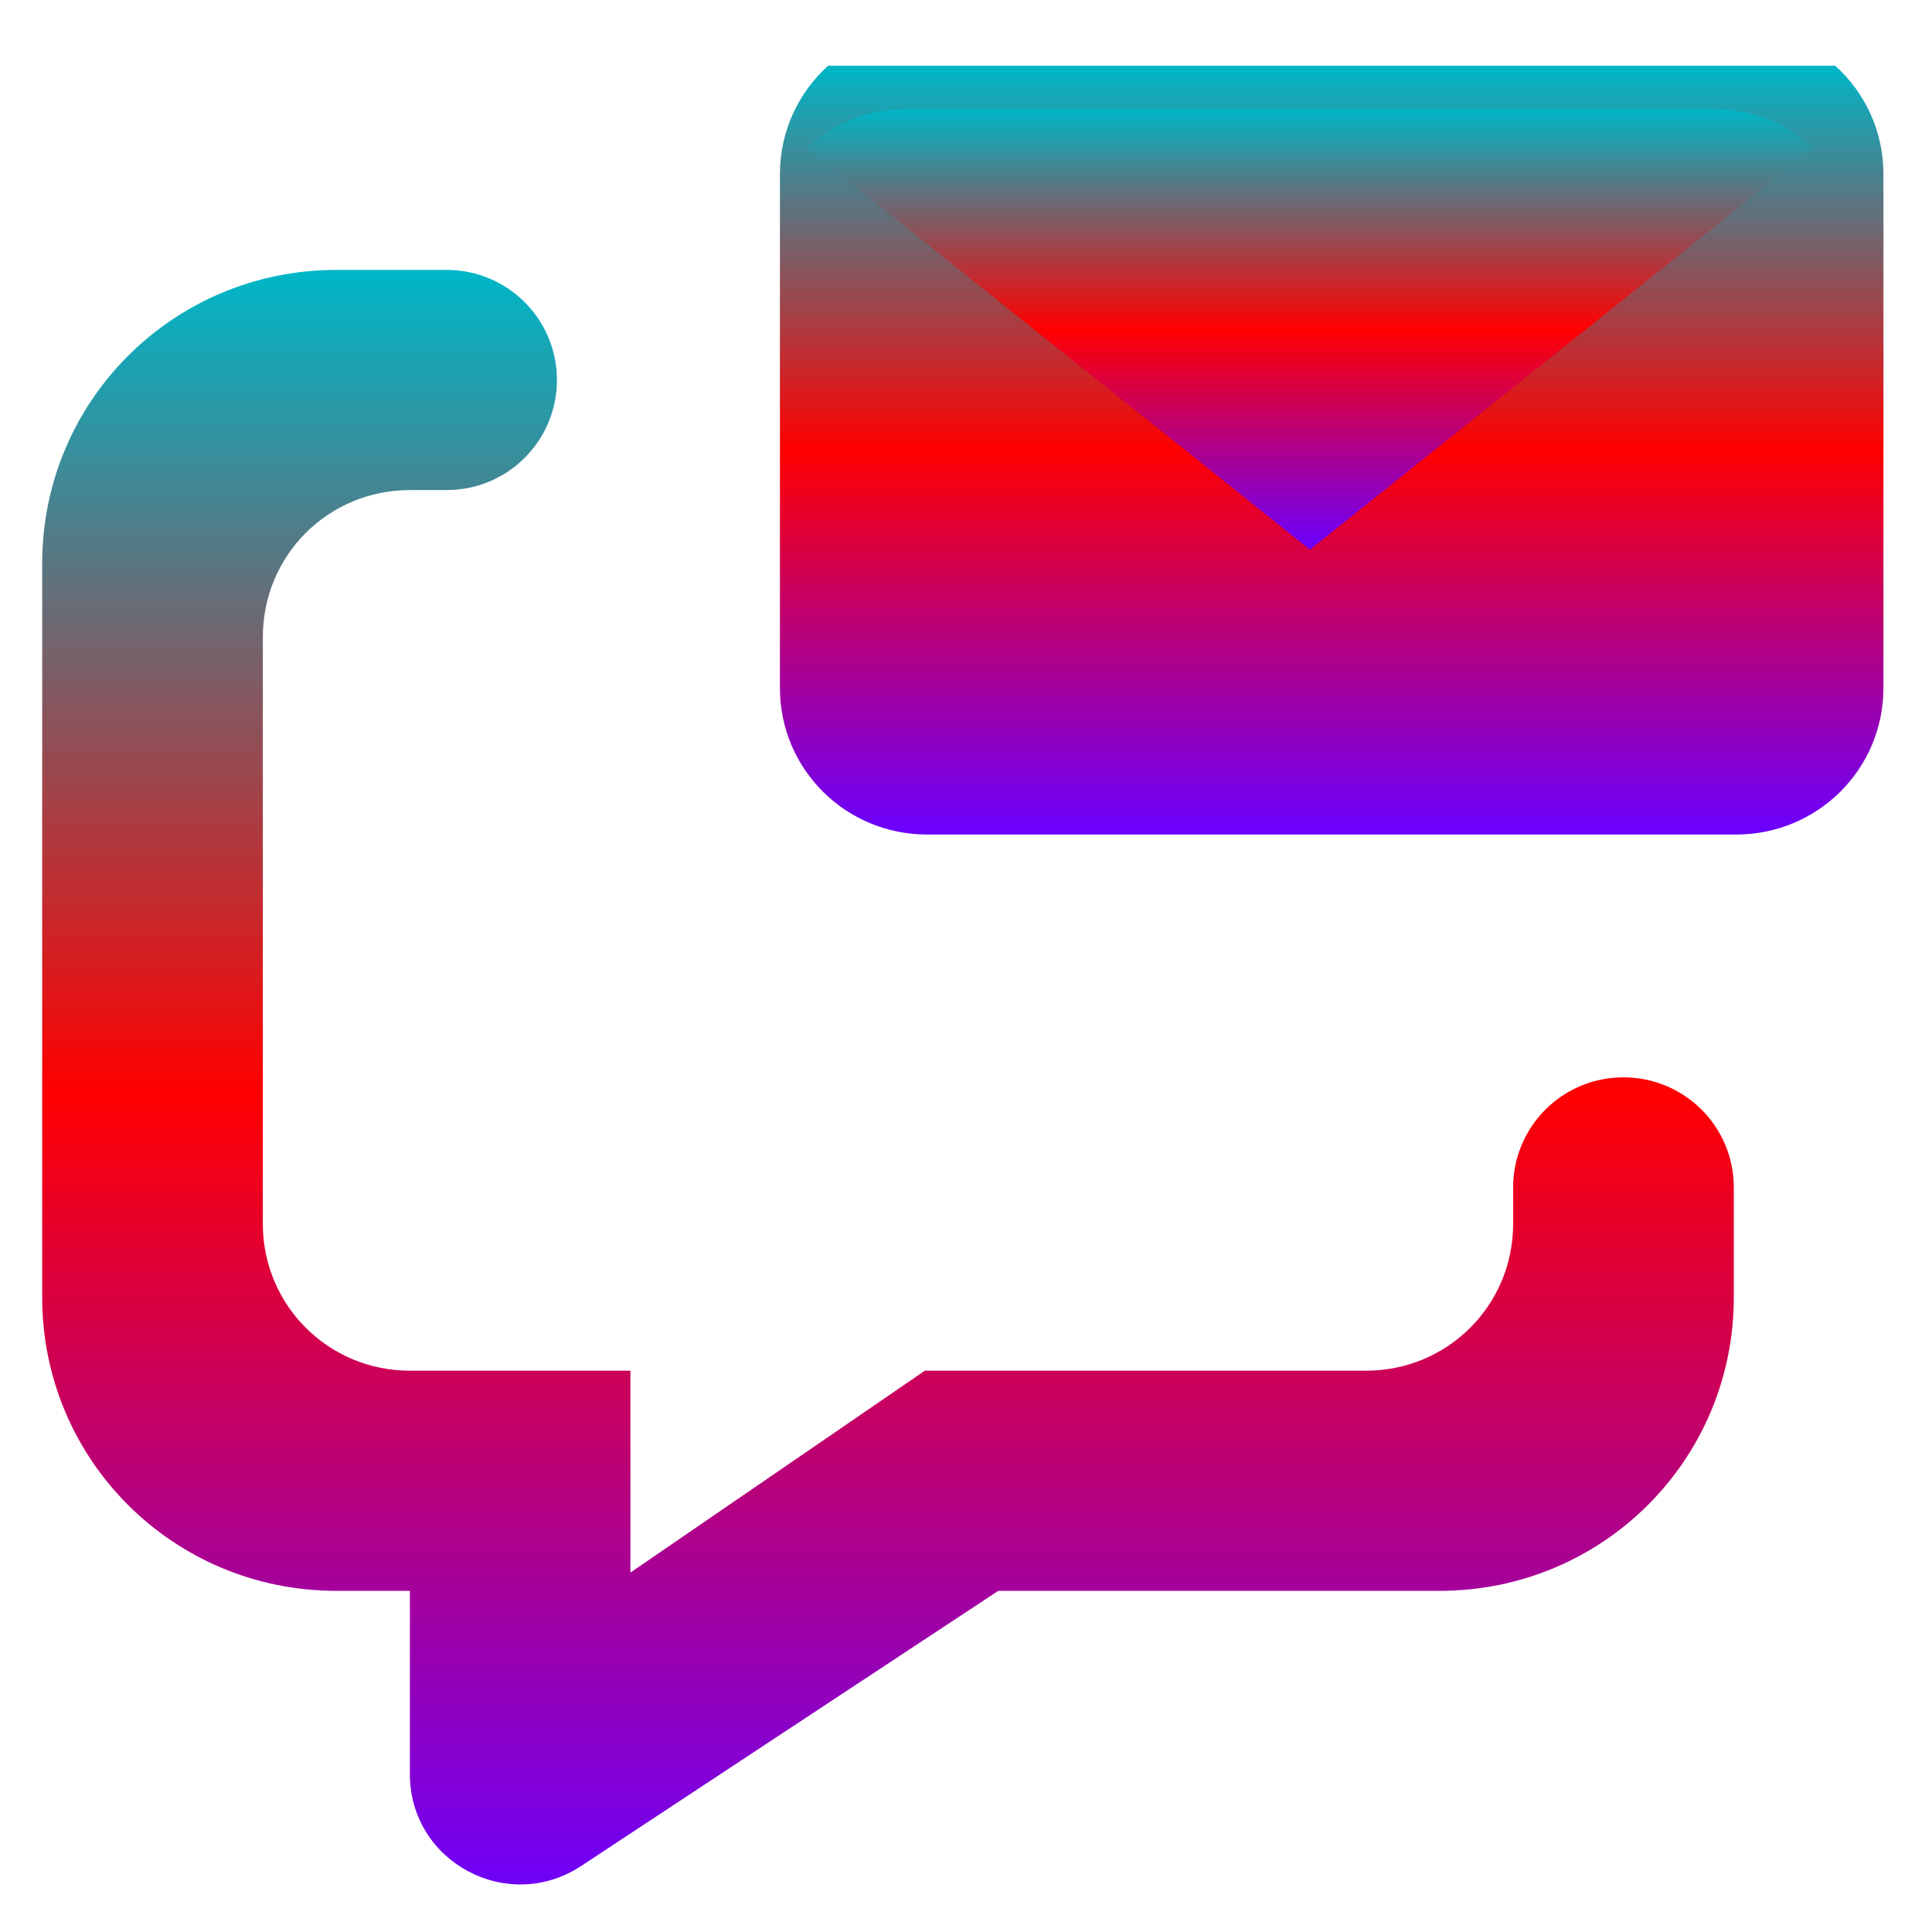 <svg xmlns="http://www.w3.org/2000/svg" xmlns:xlink="http://www.w3.org/1999/xlink" width="64" height="64" viewBox="0 0 64 64" version="1.1"><defs><linearGradient id="linear0" x1="0%" x2="0%" y1="0%" y2="100%"><stop offset="0%" style="stop-color:#00b6c7; stop-opacity:1"/><stop offset="50%" style="stop-color:#ff0000; stop-opacity:1"/><stop offset="100%" style="stop-color:#6a00ff; stop-opacity:1"/></linearGradient></defs><g id="surface1"><path style=" stroke:none;fill-rule:nonzero;fill:url(#linear0);" d="M 11.141 8.941 C 5.746 8.941 1.398 13.281 1.398 18.66 L 1.398 42.98 C 1.398 48.363 5.746 52.699 11.141 52.699 L 13.578 52.699 L 13.578 58.773 C 13.578 61.688 16.824 63.418 19.258 61.809 L 33.07 52.699 L 47.691 52.699 C 53.086 52.699 57.434 48.363 57.434 42.98 L 57.434 39.332 C 57.434 37.316 55.797 35.688 53.777 35.688 C 51.766 35.688 50.125 37.316 50.125 39.332 L 50.125 40.543 C 50.125 43.234 47.957 45.406 45.254 45.406 L 30.637 45.406 L 20.883 52.094 L 20.883 45.406 L 13.578 45.406 C 10.875 45.406 8.707 43.234 8.707 40.543 L 8.707 21.102 C 8.707 18.398 10.875 16.234 13.578 16.234 L 14.797 16.234 C 16.816 16.234 18.449 14.605 18.449 12.586 C 18.449 10.574 16.816 8.941 14.797 8.941 Z M 11.141 8.941 "/><path style=" stroke:none;fill-rule:nonzero;fill:url(#linear0);fill-opacity:1;" d="M 27.434 2.176 C 26.453 3.062 25.836 4.34 25.836 5.766 L 25.836 22.789 C 25.836 25.48 28.012 27.645 30.715 27.645 L 57.512 27.645 C 60.211 27.645 62.391 25.48 62.391 22.789 L 62.391 5.766 C 62.391 4.34 61.777 3.062 60.793 2.176 Z M 27.434 2.176 "/><path style=" stroke:none;fill-rule:nonzero;fill:url(#linear0);fill-opacity:1;" d="M 29.996 3.625 C 28.723 3.625 27.574 4.105 26.711 4.891 L 43.391 18.207 L 60.082 4.891 C 59.215 4.105 58.059 3.625 56.797 3.625 Z M 29.996 3.625 "/></g></svg>
